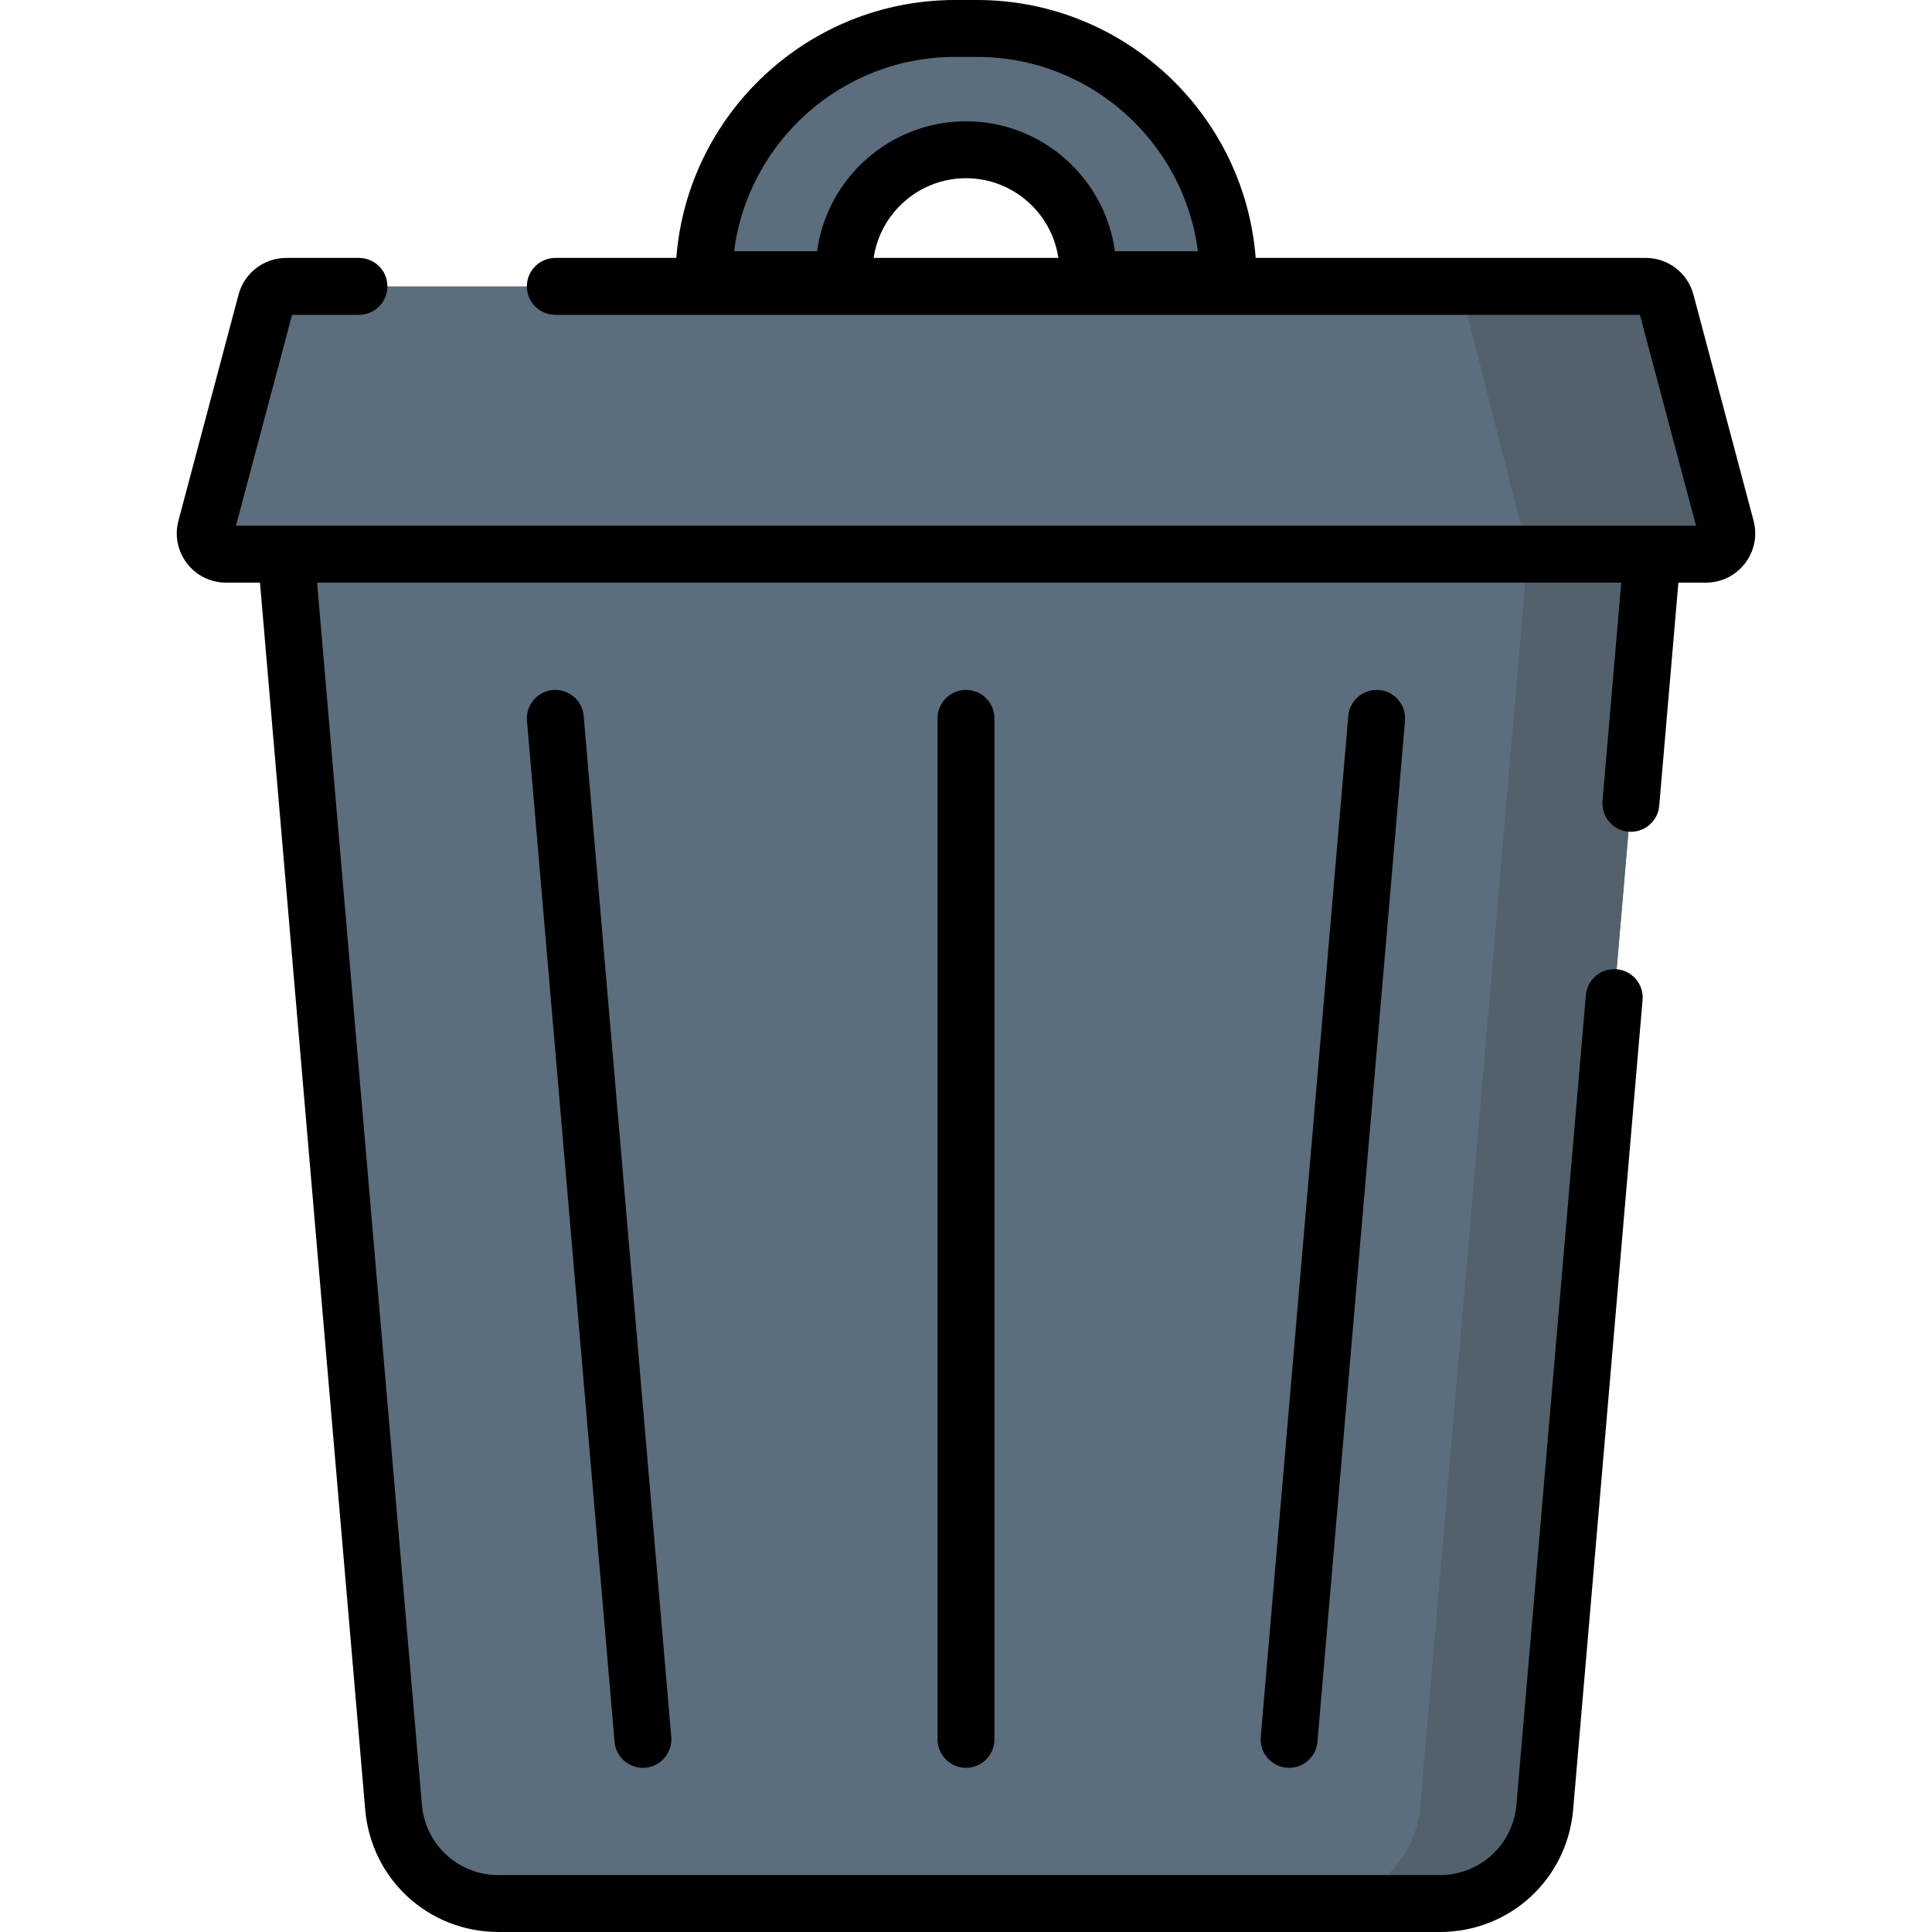 <?xml version="1.0" encoding="iso-8859-1"?>
<!-- Generator: Adobe Illustrator 19.0.0, SVG Export Plug-In . SVG Version: 6.00 Build 0)  -->
<svg version="1.1" id="Capa_1" xmlns="http://www.w3.org/2000/svg" xmlns:xlink="http://www.w3.org/1999/xlink" x="0px" y="0px"
	 viewBox="0 0 512 512" style="enable-background:new 0 0 512 512;" xml:space="preserve">
<path style="fill:#5C6D7D;" d="M441.487,79.999c-0.644-2.421-2.835-4.106-5.34-4.106H256.362h-0.723H75.853
	c-2.505,0-4.696,1.685-5.34,4.106L54.578,139.92c-0.933,3.507,1.711,6.946,5.34,6.946h195.72h0.723h195.72
	c3.629,0,6.273-3.439,5.34-6.946L441.487,79.999z"/>
<path style="fill:#53616D;" d="M452.08,146.87H405l-18.05-70.98h49.2c2.5,0,4.69,1.69,5.34,4.11l15.93,59.92
	C458.36,143.43,455.71,146.87,452.08,146.87z"/>
<path style="fill:#5C6D7D;" d="M75.82,146.865l28.477,332.032c1.24,14.458,13.337,25.562,27.848,25.562H381.54
	c14.511,0,26.608-11.104,27.848-25.562l28.477-332.032L75.82,146.865L75.82,146.865z"/>
<path style="fill:#53616D;" d="M437.866,146.868l-28.484,332.031c-1.237,14.458-13.332,25.559-27.841,25.559h-33.019
	c14.509,0,26.604-11.1,27.841-25.559l28.484-332.031L437.866,146.868L437.866,146.868z"/>
<path style="fill:#5C6D7D;" d="M186.527,75.893h37.187v-3.917c0-17.831,14.455-32.286,32.286-32.286l0,0
	c17.831,0,32.286,14.455,32.286,32.286v3.917h37.187c0-36.765-29.804-68.352-66.569-68.352h-5.809
	C216.331,7.541,186.527,39.128,186.527,75.893z"/>
<path d="M464.71,137.981l-15.936-59.92c-1.519-5.717-6.712-9.709-12.628-9.709H332.769C329.818,30.171,297.829,0,258.905,0h-5.809
	c-38.925,0-70.914,30.171-73.865,68.352H147.17c-4.165,0-7.541,3.376-7.541,7.541s3.376,7.541,7.541,7.541h287.428l14.864,55.891
	h-11.598H75.819h-13.28l14.864-55.891h17.726c4.165,0,7.541-3.376,7.541-7.541s-3.376-7.541-7.541-7.541H75.853
	c-5.915,0-11.108,3.992-12.628,9.708L47.29,137.982c-1.051,3.953-0.223,8.079,2.27,11.322c2.493,3.242,6.269,5.102,10.359,5.102
	h8.979l27.885,325.136C98.37,498.046,113.572,512,132.144,512h249.395c18.572,0,33.774-13.954,35.361-32.458l18.399-214.531
	c0.356-4.15-2.719-7.802-6.869-8.158c-4.149-0.351-7.802,2.719-8.158,6.869l-18.399,214.531
	c-0.913,10.641-9.654,18.666-20.334,18.666H132.144c-10.68,0-19.422-8.024-20.334-18.665L84.035,154.406h345.613l-4.961,57.841
	c-0.356,4.149,2.719,7.802,6.869,8.158c4.156,0.354,7.802-2.72,8.158-6.869l5.072-59.131h7.297c4.09,0,7.865-1.86,10.358-5.102
	C464.934,146.062,465.761,141.935,464.71,137.981z M253.096,15.082h5.809c29.994,0,54.834,22.488,58.549,51.487h-21.992
	c-2.646-19.412-19.334-34.42-39.461-34.42s-36.815,15.007-39.462,34.42h-21.992C198.262,37.569,223.102,15.082,253.096,15.082z
	 M256,47.231c12.414,0,22.719,9.189,24.478,21.121h-48.955C233.282,56.42,243.586,47.231,256,47.231z"/>
<path d="M146.525,182.859c-4.149,0.356-7.225,4.009-6.869,8.158l23.206,270.579c0.337,3.93,3.632,6.897,7.505,6.897
	c0.216,0,0.433-0.009,0.653-0.028c4.149-0.356,7.225-4.008,6.869-8.158l-23.206-270.579
	C154.327,185.579,150.677,182.509,146.525,182.859z"/>
<path d="M357.317,189.729l-23.206,270.579c-0.356,4.15,2.719,7.802,6.869,8.158c0.219,0.019,0.436,0.028,0.652,0.028
	c3.873,0,7.168-2.967,7.505-6.897l23.206-270.579c0.356-4.15-2.719-7.802-6.869-8.158
	C361.329,182.508,357.674,185.579,357.317,189.729z"/>
<path d="M248.459,190.373v270.579c0,4.165,3.376,7.541,7.541,7.541c4.165,0,7.541-3.376,7.541-7.541V190.373
	c0-4.165-3.376-7.541-7.541-7.541C251.835,182.832,248.459,186.208,248.459,190.373z"/>
<g>
</g>
<g>
</g>
<g>
</g>
<g>
</g>
<g>
</g>
<g>
</g>
<g>
</g>
<g>
</g>
<g>
</g>
<g>
</g>
<g>
</g>
<g>
</g>
<g>
</g>
<g>
</g>
<g>
</g>
</svg>
